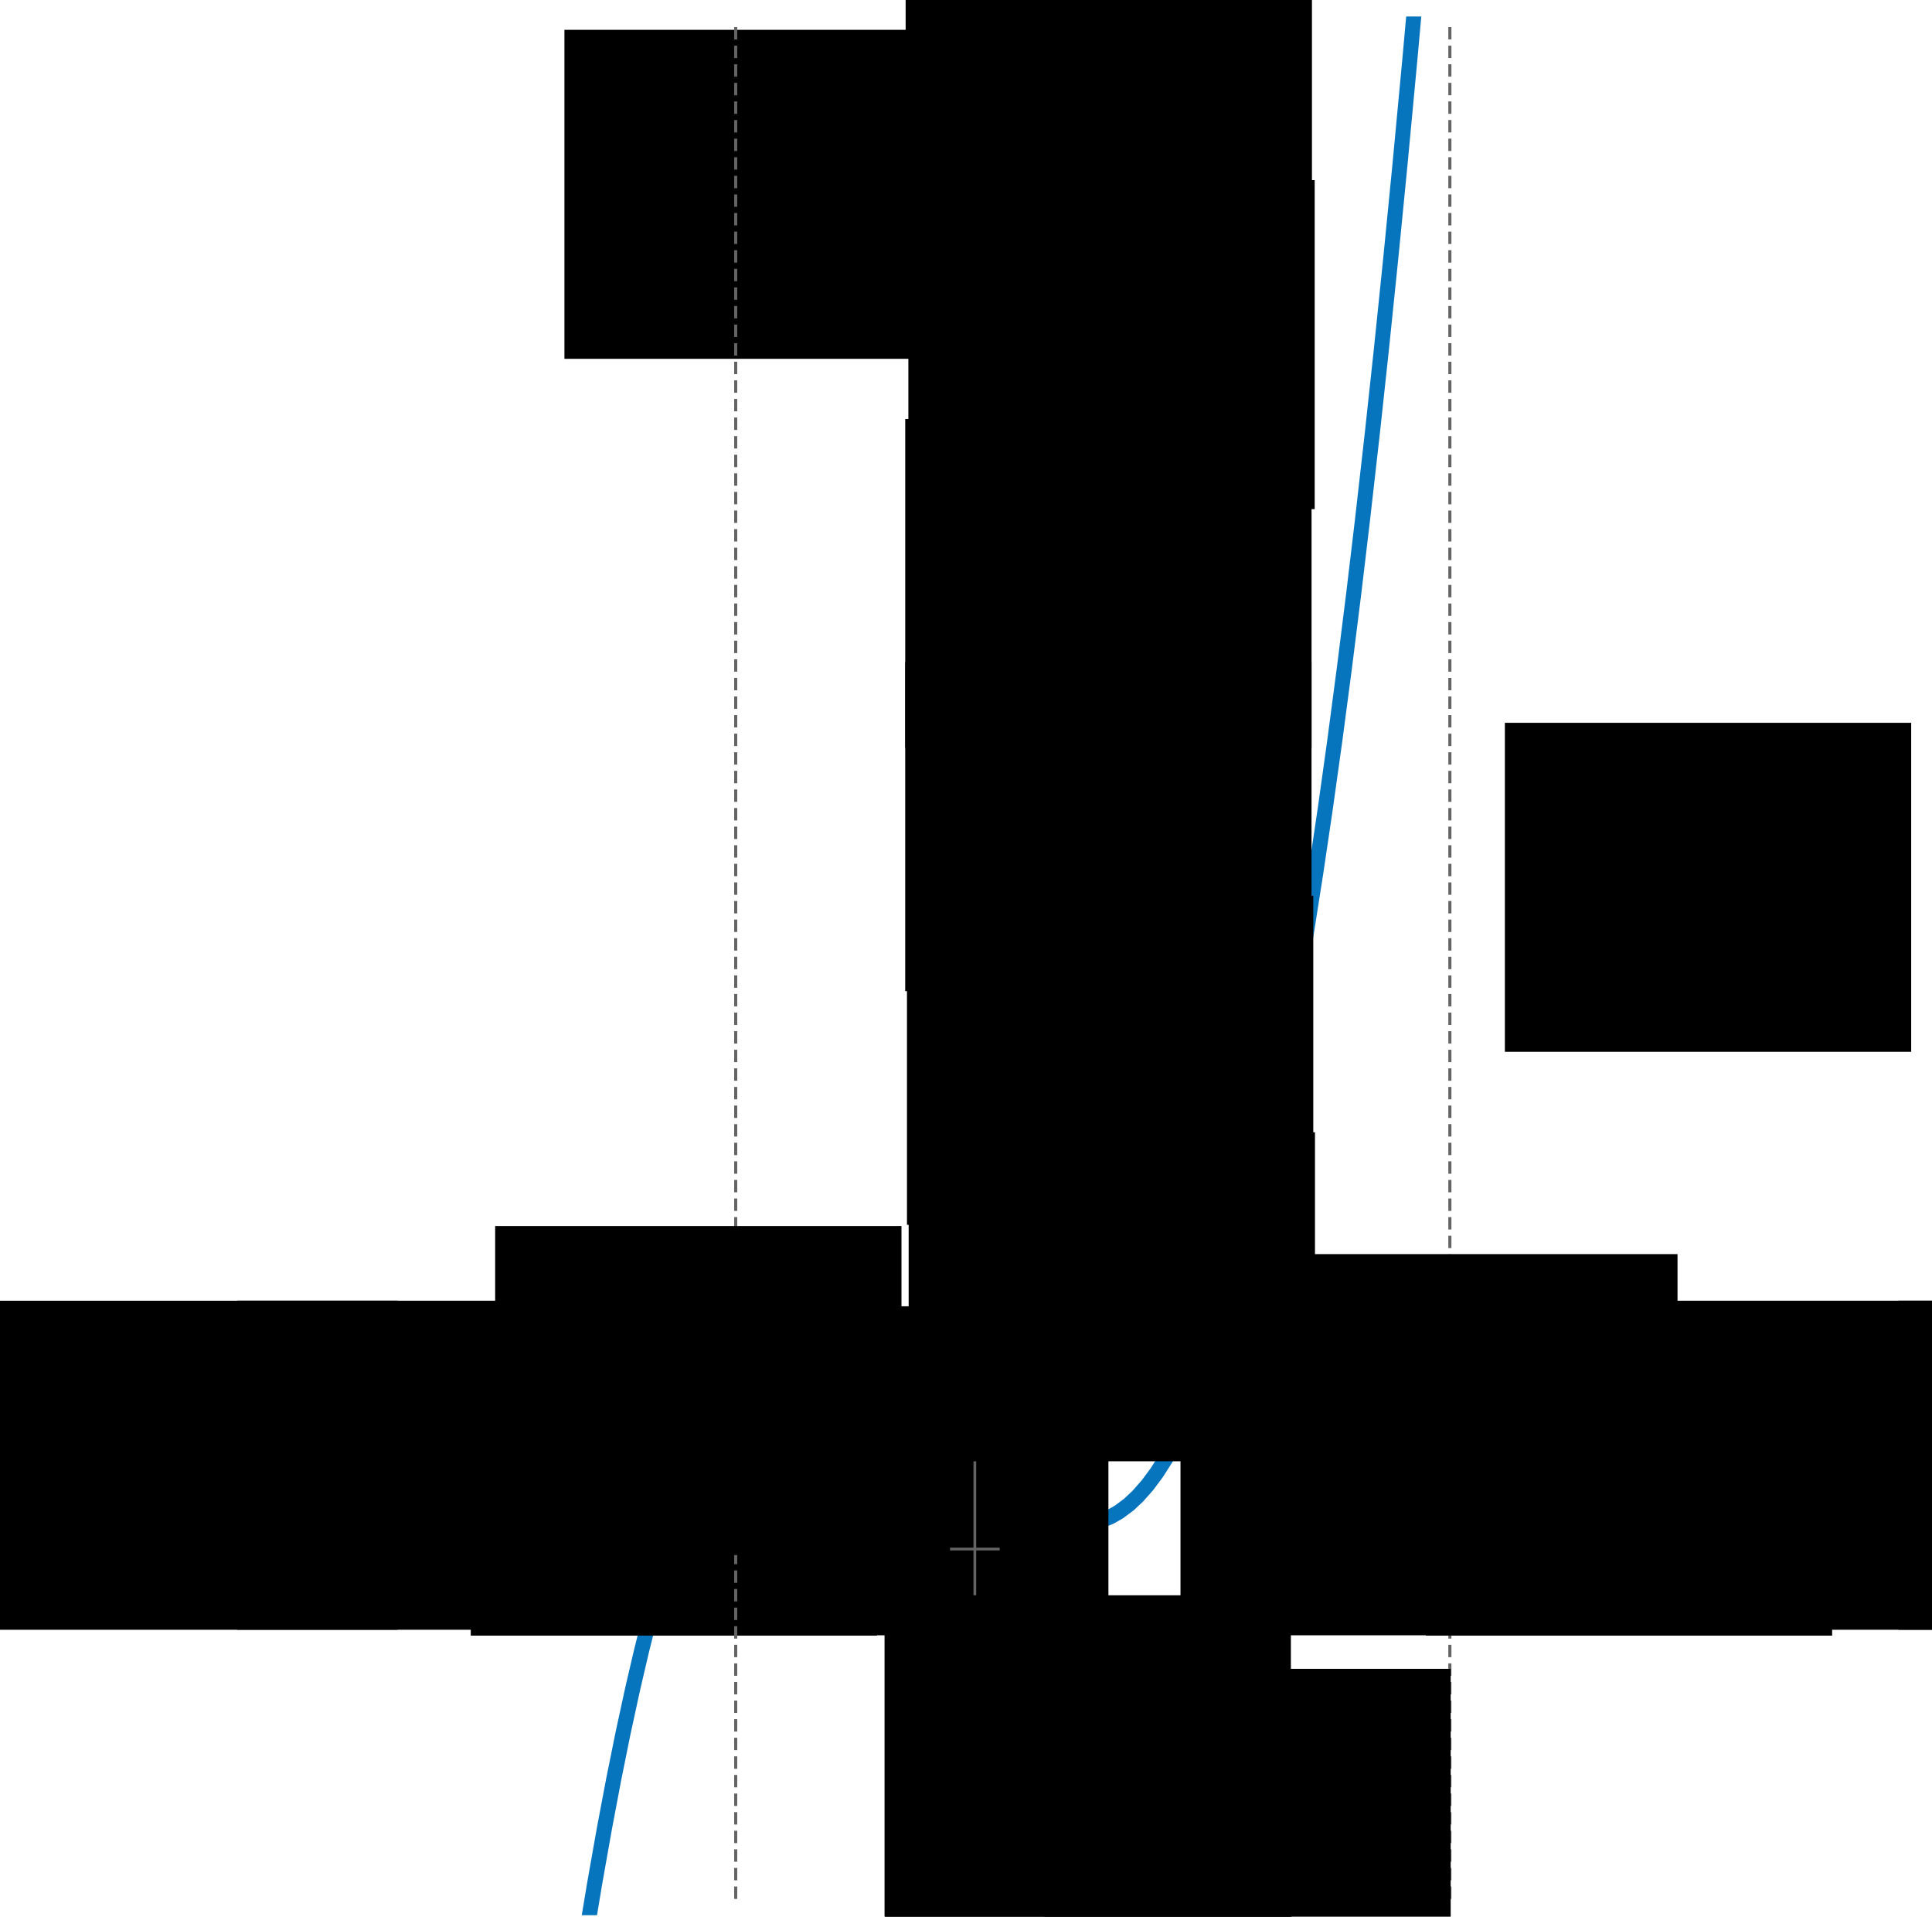 <?xml version="1.0" encoding="UTF-8" standalone="no"?>
<!-- Created with Inkscape (http://www.inkscape.org/) -->

<svg
   xmlns:dc="http://purl.org/dc/elements/1.1/"
   xmlns:cc="http://creativecommons.org/ns#"
   xmlns:rdf="http://www.w3.org/1999/02/22-rdf-syntax-ns#"
   xmlns:svg="http://www.w3.org/2000/svg"
   xmlns="http://www.w3.org/2000/svg"
   xmlns:sodipodi="http://sodipodi.sourceforge.net/DTD/sodipodi-0.dtd"
   xmlns:inkscape="http://www.inkscape.org/namespaces/inkscape"
   width="187.066mm"
   height="185.54mm"
   viewBox="0 0 187.066 185.54"
   version="1.1"
   id="svg5131"
   inkscape:version="0.92.1 r15371"
   sodipodi:docname="figuur3.svg"
   inkscape:export-filename="C:\Users\dimitri.coppens\Desktop\mooc170814\figuur2.png"
   inkscape:export-xdpi="300"
   inkscape:export-ydpi="300">
  <defs
     id="defs5125">
    <clipPath
       id="clipPath4552"
       clipPathUnits="userSpaceOnUse">
      <path
         inkscape:connector-curvature="0"
         id="path4550"
         d="m 159.563,159.57 h 5251.43 V 5411 H 159.563 Z" />
    </clipPath>
    <clipPath
       id="clipPath4562"
       clipPathUnits="userSpaceOnUse">
      <path
         inkscape:connector-curvature="0"
         id="path4560"
         d="m 69.375,69.375 h 5411.25 v 5411.25 H 69.375 Z" />
    </clipPath>
    <clipPath
       id="clipPath4572"
       clipPathUnits="userSpaceOnUse">
      <path
         inkscape:connector-curvature="0"
         id="path4570"
         d="m 3982.13,957.375 h 180.375 V 1165.5 H 3982.13 Z" />
    </clipPath>
    <clipPath
       id="clipPath4582"
       clipPathUnits="userSpaceOnUse">
      <path
         inkscape:connector-curvature="0"
         id="path4580"
         d="m 69.375,69.375 h 5411.25 v 5411.25 H 69.375 Z" />
    </clipPath>
    <clipPath
       id="clipPath4592"
       clipPathUnits="userSpaceOnUse">
      <path
         inkscape:connector-curvature="0"
         id="path4590"
         d="m 83.25,1179.38 h 111 v 222 h -111 z" />
    </clipPath>
    <clipPath
       id="clipPath4602"
       clipPathUnits="userSpaceOnUse">
      <path
         inkscape:connector-curvature="0"
         id="path4600"
         d="m 69.375,69.375 h 5411.25 v 5411.25 H 69.375 Z" />
    </clipPath>
    <clipPath
       id="clipPath4614"
       clipPathUnits="userSpaceOnUse">
      <path
         inkscape:connector-curvature="0"
         id="path4612"
         d="m 721.5,1179.38 h 111 v 222 h -111 z" />
    </clipPath>
    <clipPath
       id="clipPath4624"
       clipPathUnits="userSpaceOnUse">
      <path
         inkscape:connector-curvature="0"
         id="path4622"
         d="m 69.375,69.375 h 5411.25 v 5411.25 H 69.375 Z" />
    </clipPath>
    <clipPath
       id="clipPath4636"
       clipPathUnits="userSpaceOnUse">
      <path
         inkscape:connector-curvature="0"
         id="path4634"
         d="m 1373.63,1179.38 h 111 v 222 h -111 z" />
    </clipPath>
    <clipPath
       id="clipPath4646"
       clipPathUnits="userSpaceOnUse">
      <path
         inkscape:connector-curvature="0"
         id="path4644"
         d="m 69.375,69.375 h 5411.25 v 5411.25 H 69.375 Z" />
    </clipPath>
    <clipPath
       id="clipPath4658"
       clipPathUnits="userSpaceOnUse">
      <path
         inkscape:connector-curvature="0"
         id="path4656"
         d="m 2011.88,1179.38 h 111 v 222 h -111 z" />
    </clipPath>
    <clipPath
       id="clipPath4668"
       clipPathUnits="userSpaceOnUse">
      <path
         inkscape:connector-curvature="0"
         id="path4666"
         d="m 69.375,69.375 h 5411.25 v 5411.25 H 69.375 Z" />
    </clipPath>
    <clipPath
       id="clipPath4716"
       clipPathUnits="userSpaceOnUse">
      <path
         inkscape:connector-curvature="0"
         id="path4714"
         d="m 2206.13,3316.13 h 180.375 v 208.125 H 2206.13 Z" />
    </clipPath>
    <clipPath
       id="clipPath4726"
       clipPathUnits="userSpaceOnUse">
      <path
         inkscape:connector-curvature="0"
         id="path4724"
         d="m 69.375,69.375 h 5411.25 v 5411.25 H 69.375 Z" />
    </clipPath>
    <clipPath
       id="clipPath4736"
       clipPathUnits="userSpaceOnUse">
      <path
         inkscape:connector-curvature="0"
         id="path4734"
         d="m 2442,83.25 h 111 v 222 h -111 z" />
    </clipPath>
    <clipPath
       id="clipPath4746"
       clipPathUnits="userSpaceOnUse">
      <path
         inkscape:connector-curvature="0"
         id="path4744"
         d="m 69.375,69.375 h 5411.25 v 5411.25 H 69.375 Z" />
    </clipPath>
    <clipPath
       id="clipPath4758"
       clipPathUnits="userSpaceOnUse">
      <path
         inkscape:connector-curvature="0"
         id="path4756"
         d="m 2442,721.5 h 111 v 222 h -111 z" />
    </clipPath>
    <clipPath
       id="clipPath4768"
       clipPathUnits="userSpaceOnUse">
      <path
         inkscape:connector-curvature="0"
         id="path4766"
         d="m 69.375,69.375 h 5411.25 v 5411.25 H 69.375 Z" />
    </clipPath>
    <clipPath
       id="clipPath4552-1"
       clipPathUnits="userSpaceOnUse">
      <path
         inkscape:connector-curvature="0"
         id="path4550-2"
         d="m 159.563,159.57 h 5251.43 V 5411 H 159.563 Z" />
    </clipPath>
    <clipPath
       id="clipPath4552-18"
       clipPathUnits="userSpaceOnUse">
      <path
         inkscape:connector-curvature="0"
         id="path4550-5"
         d="m 159.563,159.57 h 5251.43 V 5411 H 159.563 Z" />
    </clipPath>
  </defs>
  <sodipodi:namedview
     id="base"
     pagecolor="#ffffff"
     bordercolor="#ff0000"
     borderopacity="1"
     inkscape:pageopacity="0.0"
     inkscape:pageshadow="2"
     inkscape:zoom="0.49497475"
     inkscape:cx="369.64609"
     inkscape:cy="304.11286"
     inkscape:document-units="mm"
     inkscape:current-layer="layer1"
     showgrid="false"
     inkscape:window-width="1920"
     inkscape:window-height="1001"
     inkscape:window-x="-9"
     inkscape:window-y="-9"
     inkscape:window-maximized="1"
     fit-margin-top="0"
     fit-margin-left="0"
     fit-margin-right="0"
     fit-margin-bottom="0"
     inkscape:showpageshadow="false"
     borderlayer="true"
     showguides="false" />
  <g
     inkscape:label="Laag 1"
     inkscape:groupmode="layer"
     id="layer1"
     transform="translate(457.234,-215.648)">
    <path
       style="fill:none;stroke:#646464;stroke-width:0.3;stroke-linecap:butt;stroke-linejoin:miter;stroke-miterlimit:4;stroke-dasharray:1.2, 0.6;stroke-dashoffset:0;stroke-opacity:1"
       d="M -339.777,218.267 V 399.877"
       id="path4953-2-9"
       inkscape:connector-curvature="0"
       sodipodi:nodetypes="cc"
       inkscape:export-xdpi="300"
       inkscape:export-ydpi="300" />
    <flowRoot
       transform="matrix(0.265,0,0,0.265,-74.739,-742.744)"
       style="font-style:normal;font-weight:normal;font-size:40px;line-height:1.25;font-family:sans-serif;letter-spacing:0px;word-spacing:0px;fill:#000000;fill-opacity:1;stroke:none"
       id="flowRoot5781-7-8-0-2-9-5-0-8-4"
       xml:space="preserve"
       inkscape:export-xdpi="300"
       inkscape:export-ydpi="300"><flowRegion
         style="fill:#000000;fill-opacity:1"
         id="flowRegion5783-6-1-4-3-6-8-7-9-8"><rect
           style="fill:#000000;fill-opacity:1"
           y="3627.465"
           x="-1237.144"
           height="120.18"
           width="148.457"
           id="rect5785-1-0-9-1-5-3-9-7-6" /></flowRegion><flowPara
         style="font-style:normal;font-variant:normal;font-weight:normal;font-stretch:normal;font-size:21.333px;font-family:Corbel;-inkscape-font-specification:Corbel;font-variant-ligatures:normal;font-variant-caps:normal;font-variant-numeric:normal;font-feature-settings:normal;text-align:start;writing-mode:lr-tb;text-anchor:start;fill:#000000;fill-opacity:1"
         id="flowPara5787-0-8-5-9-4-9-6-0-5">x = -1</flowPara></flowRoot>    <g
       transform="matrix(0.035,0,0,-0.035,-671.027,418.298)"
       id="g4546"
       inkscape:export-xdpi="300"
       inkscape:export-ydpi="300">
      <g
         transform="translate(5947.502,333.414)"
         clip-path="url(#clipPath4552-1)"
         id="g4548-3"
         style="stroke:#0675be;stroke-opacity:1">
        <path
           inkscape:connector-curvature="0"
           id="path4554-0"
           style="fill:none;stroke:#0675be;stroke-width:41.625;stroke-linecap:butt;stroke-linejoin:round;stroke-miterlimit:10;stroke-dasharray:none;stroke-opacity:1"
           d="m 1265.3,-5341.88 24.52,375.02 v 0 l 24.03,354.57 27.54,391.36 24.63,336.68 26.27,345.32 25.14,317.59 27.91,338.07 24.16,280.61 27.43,305.12 25,265.95 27.35,277.89 23.6,229.1 26.87,249.1 25.96,228.94 25.94,217.572 25.85,205.875 24.82,187.758 26.85,192.21 25.59,173.008 26.92,171.617 24.37,146.356 26.93,152.043 25.81,136.336 25.74,127.176 26.88,123.722 24.76,105.922 25.35,100.746 28,102.429 25.35,85.01 25.93,79.63 26.37,73.62 24.24,61.35 25.83,59 25.63,52.24 27.43,49.2 24.2,37.92 27.91,37.63 25.2,28.57 24.93,23.48 26.81,20.17 26.92,15.25 24.5,9.75 26,6.32 25.38,2.35 27.51,-1.37 23.82,-4.29 27.34,-8.2 25.71,-10.64 25.45,-13.09 25.47,-15.42 25.99,-17.86 27.54,-21.01 25.25,-20.86 24.94,-21.9 26.65,-24.56 26.59,-25.43 23.86,-23.39 28.28,-28.13 23.66,-23.66 27.67,-27.51 26.41,-25.88 23.58,-22.53 26.51,-24.49 26.69,-23.44 26.58,-21.89 24.62,-18.74 25.51,-17.62 26.37,-16.06 26.28,-13.53 27.06,-11.08 23.81,-7.16 26.82,-4.87 26.92,-1.25 25.96,2.54 23.55,5.7 28.02,11.24 23.74,13.53 27.61,20.66 24.44,22.94 26.82,30.41 25.53,34.35 26.63,41.7 24.47,43.77 26.39,53.38 27.41,62.48 23.85,60.45 25.79,71.86 26.61,81.68 26.05,87.49 25.2,92 27.97,110.93 25.15,107.8 26.84,123.84 24.32,120.29 26.61,140.5 25.02,141.01 26.16,156.78 25.57,162.84 26.77,180.82 25.79,184.43 26.36,199.28 26.16,208.56 24.01,201.48 27.55,242.72 24.64,228.06 26.25,254.78 25.14,255.34 27.92,296.96 24.17,268.81 27.43,318.48 25,302.9 27.35,345.39 23.59,310.07 26.87,366.95 25.96,368.71 25.95,382.7 25.85,395.71 24.82,393.93 26.85,441.28 25.59,435.76 26.91,474.87 24.38,444.5 18.42,347.4" />
      </g>
    </g>
    <path
       style="fill:none;stroke:#646464;stroke-width:0.3;stroke-linecap:butt;stroke-linejoin:miter;stroke-miterlimit:4;stroke-dasharray:1.2, 0.6;stroke-dashoffset:0;stroke-opacity:1"
       d="M -316.85,218.267 V 399.877"
       id="path4953-2"
       inkscape:connector-curvature="0"
       sodipodi:nodetypes="cc"
       inkscape:export-xdpi="300"
       inkscape:export-ydpi="300" />
    <g
       id="g5262"
       inkscape:export-xdpi="300"
       inkscape:export-ydpi="300">
      <g
         id="g5153"
         transform="translate(-0.341,6.01)">
        <path
           style="fill:none;stroke:#646464;stroke-width:0.265px;stroke-linecap:butt;stroke-linejoin:miter;stroke-opacity:1"
           d="m -454.009,348.194 h 182.46"
           id="path4953-1"
           inkscape:connector-curvature="0"
           sodipodi:nodetypes="cc" />
        <path
           style="fill:none;stroke:#646464;stroke-width:0.265px;stroke-linecap:butt;stroke-linejoin:miter;stroke-opacity:1"
           d="m -454.009,350.599 v -4.811"
           id="path4953-0-4"
           inkscape:connector-curvature="0"
           sodipodi:nodetypes="cc" />
        <path
           style="fill:none;stroke:#646464;stroke-width:0.265px;stroke-linecap:butt;stroke-linejoin:miter;stroke-opacity:1"
           d="m -442.051,350.599 v -4.811"
           id="path4953-0-1-0"
           inkscape:connector-curvature="0"
           sodipodi:nodetypes="cc" />
        <path
           style="fill:none;stroke:#646464;stroke-width:0.265px;stroke-linecap:butt;stroke-linejoin:miter;stroke-opacity:1"
           d="m -430.66,350.599 v -4.811"
           id="path4953-0-4-5"
           inkscape:connector-curvature="0"
           sodipodi:nodetypes="cc" />
        <path
           style="fill:none;stroke:#646464;stroke-width:0.265px;stroke-linecap:butt;stroke-linejoin:miter;stroke-opacity:1"
           d="m -419.316,350.599 v -4.811"
           id="path4953-0-1-0-2"
           inkscape:connector-curvature="0"
           sodipodi:nodetypes="cc" />
        <path
           style="fill:none;stroke:#646464;stroke-width:0.265px;stroke-linecap:butt;stroke-linejoin:miter;stroke-opacity:1"
           d="m -407.973,350.599 v -4.811"
           id="path4953-0-4-9"
           inkscape:connector-curvature="0"
           sodipodi:nodetypes="cc" />
        <path
           style="fill:none;stroke:#646464;stroke-width:0.265px;stroke-linecap:butt;stroke-linejoin:miter;stroke-opacity:1"
           d="m -396.629,350.599 v -4.811"
           id="path4953-0-1-0-5"
           inkscape:connector-curvature="0"
           sodipodi:nodetypes="cc" />
        <path
           style="fill:none;stroke:#646464;stroke-width:0.265px;stroke-linecap:butt;stroke-linejoin:miter;stroke-opacity:1"
           d="m -385.38,350.599 v -4.811"
           id="path4953-0-4-5-0"
           inkscape:connector-curvature="0"
           sodipodi:nodetypes="cc" />
        <path
           style="fill:none;stroke:#646464;stroke-width:0.265px;stroke-linecap:butt;stroke-linejoin:miter;stroke-opacity:1"
           d="m -373.941,350.599 v -4.811"
           id="path4953-0-1-0-2-1"
           inkscape:connector-curvature="0"
           sodipodi:nodetypes="cc" />
        <path
           style="fill:none;stroke:#646464;stroke-width:0.265px;stroke-linecap:butt;stroke-linejoin:miter;stroke-opacity:1"
           d="m -362.503,350.599 v -4.811"
           id="path4953-0-4-6"
           inkscape:connector-curvature="0"
           sodipodi:nodetypes="cc" />
        <path
           style="fill:none;stroke:#646464;stroke-width:0.265px;stroke-linecap:butt;stroke-linejoin:miter;stroke-opacity:1"
           d="m -351.065,350.599 v -4.811"
           id="path4953-0-1-0-4"
           inkscape:connector-curvature="0"
           sodipodi:nodetypes="cc" />
        <path
           style="fill:none;stroke:#646464;stroke-width:0.265px;stroke-linecap:butt;stroke-linejoin:miter;stroke-opacity:1"
           d="m -339.626,350.599 v -4.811"
           id="path4953-0-4-5-1"
           inkscape:connector-curvature="0"
           sodipodi:nodetypes="cc" />
        <path
           style="fill:none;stroke:#646464;stroke-width:0.265px;stroke-linecap:butt;stroke-linejoin:miter;stroke-opacity:1"
           d="m -328.188,350.599 v -4.811"
           id="path4953-0-1-0-2-8"
           inkscape:connector-curvature="0"
           sodipodi:nodetypes="cc" />
        <path
           style="fill:none;stroke:#646464;stroke-width:0.265px;stroke-linecap:butt;stroke-linejoin:miter;stroke-opacity:1"
           d="m -316.75,350.599 v -4.811"
           id="path4953-0-4-91"
           inkscape:connector-curvature="0"
           sodipodi:nodetypes="cc" />
        <path
           style="fill:none;stroke:#646464;stroke-width:0.265px;stroke-linecap:butt;stroke-linejoin:miter;stroke-opacity:1"
           d="m -305.312,350.599 v -4.811"
           id="path4953-0-1-0-6"
           inkscape:connector-curvature="0"
           sodipodi:nodetypes="cc" />
        <path
           style="fill:none;stroke:#646464;stroke-width:0.265px;stroke-linecap:butt;stroke-linejoin:miter;stroke-opacity:1"
           d="m -294.251,350.599 v -4.811"
           id="path4953-0-4-5-12"
           inkscape:connector-curvature="0"
           sodipodi:nodetypes="cc" />
        <path
           style="fill:none;stroke:#646464;stroke-width:0.265px;stroke-linecap:butt;stroke-linejoin:miter;stroke-opacity:1"
           d="m -283.049,350.599 v -4.811"
           id="path4953-0-1-0-2-9"
           inkscape:connector-curvature="0"
           sodipodi:nodetypes="cc" />
        <path
           style="fill:none;stroke:#646464;stroke-width:0.265px;stroke-linecap:butt;stroke-linejoin:miter;stroke-opacity:1"
           d="m -271.84,350.599 v -4.811"
           id="path4953-0-1-0-2-9-2"
           inkscape:connector-curvature="0"
           sodipodi:nodetypes="cc" />
        <flowRoot
           xml:space="preserve"
           id="flowRoot5781-7-8-0-2-9-5-0-8-4-3-3"
           style="font-style:normal;font-weight:normal;font-size:40px;line-height:1.25;font-family:sans-serif;letter-spacing:0px;word-spacing:0px;fill:#000000;fill-opacity:1;stroke:none"
           transform="matrix(0.265,0,0,0.265,-61.068,-625.189)"><flowRegion
             id="flowRegion5783-6-1-4-3-6-8-7-9-8-8-4"
             style="fill:#000000;fill-opacity:1"><rect
               id="rect5785-1-0-9-1-5-3-9-7-6-7-2"
               width="148.457"
               height="120.18"
               x="-1237.144"
               y="3627.465"
               style="fill:#000000;fill-opacity:1" /></flowRegion><flowPara
             id="flowPara5787-0-8-5-9-4-9-6-0-5-4-7"
             style="font-style:normal;font-variant:normal;font-weight:normal;font-stretch:normal;font-size:21.333px;font-family:Corbel;-inkscape-font-specification:Corbel;font-variant-ligatures:normal;font-variant-caps:normal;font-variant-numeric:normal;font-feature-settings:normal;text-align:start;writing-mode:lr-tb;text-anchor:start;fill:#000000;fill-opacity:1">-1</flowPara></flowRoot>        <flowRoot
           xml:space="preserve"
           id="flowRoot5781-7-8-0-2-9-5-0-8-4-3-3-1"
           style="font-style:normal;font-weight:normal;font-size:40px;line-height:1.25;font-family:sans-serif;letter-spacing:0px;word-spacing:0px;fill:#000000;fill-opacity:1;stroke:none"
           transform="matrix(0.265,0,0,0.265,-83.468,-625.155)"><flowRegion
             id="flowRegion5783-6-1-4-3-6-8-7-9-8-8-4-7"
             style="fill:#000000;fill-opacity:1"><rect
               id="rect5785-1-0-9-1-5-3-9-7-6-7-2-1"
               width="148.457"
               height="120.18"
               x="-1237.144"
               y="3627.465"
               style="fill:#000000;fill-opacity:1" /></flowRegion><flowPara
             id="flowPara5787-0-8-5-9-4-9-6-0-5-4-7-62"
             style="font-style:normal;font-variant:normal;font-weight:normal;font-stretch:normal;font-size:21.333px;font-family:Corbel;-inkscape-font-specification:Corbel;font-variant-ligatures:normal;font-variant-caps:normal;font-variant-numeric:normal;font-feature-settings:normal;text-align:start;writing-mode:lr-tb;text-anchor:start;fill:#000000;fill-opacity:1">-2</flowPara></flowRoot>        <flowRoot
           xml:space="preserve"
           id="flowRoot5781-7-8-0-2-9-5-0-8-4-3-3-1-3"
           style="font-style:normal;font-weight:normal;font-size:40px;line-height:1.25;font-family:sans-serif;letter-spacing:0px;word-spacing:0px;fill:#000000;fill-opacity:1;stroke:none"
           transform="matrix(0.265,0,0,0.265,-106.084,-625.724)"><flowRegion
             id="flowRegion5783-6-1-4-3-6-8-7-9-8-8-4-7-6"
             style="fill:#000000;fill-opacity:1"><rect
               id="rect5785-1-0-9-1-5-3-9-7-6-7-2-1-2"
               width="148.457"
               height="120.18"
               x="-1237.144"
               y="3627.465"
               style="fill:#000000;fill-opacity:1" /></flowRegion><flowPara
             id="flowPara5787-0-8-5-9-4-9-6-0-5-4-7-62-9"
             style="font-style:normal;font-variant:normal;font-weight:normal;font-stretch:normal;font-size:21.333px;font-family:Corbel;-inkscape-font-specification:Corbel;font-variant-ligatures:normal;font-variant-caps:normal;font-variant-numeric:normal;font-feature-settings:normal;text-align:start;writing-mode:lr-tb;text-anchor:start;fill:#000000;fill-opacity:1">-3</flowPara></flowRoot>        <flowRoot
           xml:space="preserve"
           id="flowRoot5781-7-8-0-2-9-5-0-8-4-3-3-1-2"
           style="font-style:normal;font-weight:normal;font-size:40px;line-height:1.25;font-family:sans-serif;letter-spacing:0px;word-spacing:0px;fill:#000000;fill-opacity:1;stroke:none"
           transform="matrix(0.265,0,0,0.265,-129.896,-625.723)"><flowRegion
             id="flowRegion5783-6-1-4-3-6-8-7-9-8-8-4-7-8"
             style="fill:#000000;fill-opacity:1"><rect
               id="rect5785-1-0-9-1-5-3-9-7-6-7-2-1-4"
               width="148.457"
               height="120.18"
               x="-1237.144"
               y="3627.465"
               style="fill:#000000;fill-opacity:1" /></flowRegion><flowPara
             id="flowPara5787-0-8-5-9-4-9-6-0-5-4-7-62-3"
             style="font-style:normal;font-variant:normal;font-weight:normal;font-stretch:normal;font-size:21.333px;font-family:Corbel;-inkscape-font-specification:Corbel;font-variant-ligatures:normal;font-variant-caps:normal;font-variant-numeric:normal;font-feature-settings:normal;text-align:start;writing-mode:lr-tb;text-anchor:start;fill:#000000;fill-opacity:1">-4</flowPara></flowRoot>        <flowRoot
           xml:space="preserve"
           id="flowRoot5781-7-8-0-2-9-5-0-8-4-3-3-0"
           style="font-style:normal;font-weight:normal;font-size:40px;line-height:1.25;font-family:sans-serif;letter-spacing:0px;word-spacing:0px;fill:#000000;fill-opacity:1;stroke:none"
           transform="matrix(0.265,0,0,0.265,-14.749,-625.189)"><flowRegion
             id="flowRegion5783-6-1-4-3-6-8-7-9-8-8-4-2"
             style="fill:#000000;fill-opacity:1"><rect
               id="rect5785-1-0-9-1-5-3-9-7-6-7-2-9"
               width="148.457"
               height="120.18"
               x="-1237.144"
               y="3627.465"
               style="fill:#000000;fill-opacity:1" /></flowRegion><flowPara
             id="flowPara5787-0-8-5-9-4-9-6-0-5-4-7-5"
             style="font-style:normal;font-variant:normal;font-weight:normal;font-stretch:normal;font-size:21.333px;font-family:Corbel;-inkscape-font-specification:Corbel;font-variant-ligatures:normal;font-variant-caps:normal;font-variant-numeric:normal;font-feature-settings:normal;text-align:start;writing-mode:lr-tb;text-anchor:start;fill:#000000;fill-opacity:1">1</flowPara></flowRoot>        <flowRoot
           xml:space="preserve"
           id="flowRoot5781-7-8-0-2-9-5-0-8-4-3-3-0-6"
           style="font-style:normal;font-weight:normal;font-size:40px;line-height:1.25;font-family:sans-serif;letter-spacing:0px;word-spacing:0px;fill:#000000;fill-opacity:1;stroke:none"
           transform="matrix(0.265,0,0,0.265,9.007,-625.155)"><flowRegion
             id="flowRegion5783-6-1-4-3-6-8-7-9-8-8-4-2-0"
             style="fill:#000000;fill-opacity:1"><rect
               id="rect5785-1-0-9-1-5-3-9-7-6-7-2-9-0"
               width="148.457"
               height="120.18"
               x="-1237.144"
               y="3627.465"
               style="fill:#000000;fill-opacity:1" /></flowRegion><flowPara
             id="flowPara5787-0-8-5-9-4-9-6-0-5-4-7-5-7"
             style="font-style:normal;font-variant:normal;font-weight:normal;font-stretch:normal;font-size:21.333px;font-family:Corbel;-inkscape-font-specification:Corbel;font-variant-ligatures:normal;font-variant-caps:normal;font-variant-numeric:normal;font-feature-settings:normal;text-align:start;writing-mode:lr-tb;text-anchor:start;fill:#000000;fill-opacity:1">2</flowPara></flowRoot>        <flowRoot
           xml:space="preserve"
           id="flowRoot5781-7-8-0-2-9-5-0-8-4-3-3-0-6-8"
           style="font-style:normal;font-weight:normal;font-size:40px;line-height:1.25;font-family:sans-serif;letter-spacing:0px;word-spacing:0px;fill:#000000;fill-opacity:1;stroke:none"
           transform="matrix(0.265,0,0,0.265,31.59,-625.724)"><flowRegion
             id="flowRegion5783-6-1-4-3-6-8-7-9-8-8-4-2-0-2"
             style="fill:#000000;fill-opacity:1"><rect
               id="rect5785-1-0-9-1-5-3-9-7-6-7-2-9-0-7"
               width="148.457"
               height="120.18"
               x="-1237.144"
               y="3627.465"
               style="fill:#000000;fill-opacity:1" /></flowRegion><flowPara
             id="flowPara5787-0-8-5-9-4-9-6-0-5-4-7-5-7-0"
             style="font-style:normal;font-variant:normal;font-weight:normal;font-stretch:normal;font-size:21.333px;font-family:Corbel;-inkscape-font-specification:Corbel;font-variant-ligatures:normal;font-variant-caps:normal;font-variant-numeric:normal;font-feature-settings:normal;text-align:start;writing-mode:lr-tb;text-anchor:start;fill:#000000;fill-opacity:1">3</flowPara></flowRoot>        <flowRoot
           xml:space="preserve"
           id="flowRoot5781-7-8-0-2-9-5-0-8-4-3-3-0-6-8-8"
           style="font-style:normal;font-weight:normal;font-size:40px;line-height:1.25;font-family:sans-serif;letter-spacing:0px;word-spacing:0px;fill:#000000;fill-opacity:1;stroke:none"
           transform="matrix(0.265,0,0,0.265,54.777,-625.723)"><flowRegion
             id="flowRegion5783-6-1-4-3-6-8-7-9-8-8-4-2-0-2-1"
             style="fill:#000000;fill-opacity:1"><rect
               id="rect5785-1-0-9-1-5-3-9-7-6-7-2-9-0-7-9"
               width="148.457"
               height="120.18"
               x="-1237.144"
               y="3627.465"
               style="fill:#000000;fill-opacity:1" /></flowRegion><flowPara
             id="flowPara5787-0-8-5-9-4-9-6-0-5-4-7-5-7-0-8"
             style="font-style:normal;font-variant:normal;font-weight:normal;font-stretch:normal;font-size:21.333px;font-family:Corbel;-inkscape-font-specification:Corbel;font-variant-ligatures:normal;font-variant-caps:normal;font-variant-numeric:normal;font-feature-settings:normal;text-align:start;writing-mode:lr-tb;text-anchor:start;fill:#000000;fill-opacity:1">4</flowPara></flowRoot>      </g>
      <g
         id="g5153-9"
         transform="rotate(-90,-382.378,328.661)">
        <path
           style="fill:none;stroke:#646464;stroke-width:0.265px;stroke-linecap:butt;stroke-linejoin:miter;stroke-opacity:1"
           d="m -454.009,348.194 h 182.46"
           id="path4953-1-9"
           inkscape:connector-curvature="0"
           sodipodi:nodetypes="cc" />
        <path
           style="fill:none;stroke:#646464;stroke-width:0.265px;stroke-linecap:butt;stroke-linejoin:miter;stroke-opacity:1"
           d="m -454.009,350.599 v -4.811"
           id="path4953-0-4-66"
           inkscape:connector-curvature="0"
           sodipodi:nodetypes="cc" />
        <path
           style="fill:none;stroke:#646464;stroke-width:0.265px;stroke-linecap:butt;stroke-linejoin:miter;stroke-opacity:1"
           d="m -442.051,350.599 v -4.811"
           id="path4953-0-1-0-8"
           inkscape:connector-curvature="0"
           sodipodi:nodetypes="cc" />
        <path
           style="fill:none;stroke:#646464;stroke-width:0.265px;stroke-linecap:butt;stroke-linejoin:miter;stroke-opacity:1"
           d="m -430.66,350.599 v -4.811"
           id="path4953-0-4-5-9"
           inkscape:connector-curvature="0"
           sodipodi:nodetypes="cc" />
        <path
           style="fill:none;stroke:#646464;stroke-width:0.265px;stroke-linecap:butt;stroke-linejoin:miter;stroke-opacity:1"
           d="m -419.316,350.599 v -4.811"
           id="path4953-0-1-0-2-4"
           inkscape:connector-curvature="0"
           sodipodi:nodetypes="cc" />
        <path
           style="fill:none;stroke:#646464;stroke-width:0.265px;stroke-linecap:butt;stroke-linejoin:miter;stroke-opacity:1"
           d="m -407.973,350.599 v -4.811"
           id="path4953-0-4-9-0"
           inkscape:connector-curvature="0"
           sodipodi:nodetypes="cc" />
        <path
           style="fill:none;stroke:#646464;stroke-width:0.265px;stroke-linecap:butt;stroke-linejoin:miter;stroke-opacity:1"
           d="m -396.629,350.599 v -4.811"
           id="path4953-0-1-0-5-0"
           inkscape:connector-curvature="0"
           sodipodi:nodetypes="cc" />
        <path
           style="fill:none;stroke:#646464;stroke-width:0.265px;stroke-linecap:butt;stroke-linejoin:miter;stroke-opacity:1"
           d="m -385.38,350.599 v -4.811"
           id="path4953-0-4-5-0-1"
           inkscape:connector-curvature="0"
           sodipodi:nodetypes="cc" />
        <path
           style="fill:none;stroke:#646464;stroke-width:0.265px;stroke-linecap:butt;stroke-linejoin:miter;stroke-opacity:1"
           d="m -373.941,350.599 v -4.811"
           id="path4953-0-1-0-2-1-0"
           inkscape:connector-curvature="0"
           sodipodi:nodetypes="cc" />
        <path
           style="fill:none;stroke:#646464;stroke-width:0.265px;stroke-linecap:butt;stroke-linejoin:miter;stroke-opacity:1"
           d="m -362.503,350.599 v -4.811"
           id="path4953-0-4-6-6"
           inkscape:connector-curvature="0"
           sodipodi:nodetypes="cc" />
        <path
           style="fill:none;stroke:#646464;stroke-width:0.265px;stroke-linecap:butt;stroke-linejoin:miter;stroke-opacity:1"
           d="m -351.065,350.599 v -4.811"
           id="path4953-0-1-0-4-9"
           inkscape:connector-curvature="0"
           sodipodi:nodetypes="cc" />
        <path
           style="fill:none;stroke:#646464;stroke-width:0.265px;stroke-linecap:butt;stroke-linejoin:miter;stroke-opacity:1"
           d="m -339.626,350.599 v -4.811"
           id="path4953-0-4-5-1-4"
           inkscape:connector-curvature="0"
           sodipodi:nodetypes="cc" />
        <path
           style="fill:none;stroke:#646464;stroke-width:0.265px;stroke-linecap:butt;stroke-linejoin:miter;stroke-opacity:1"
           d="m -328.188,350.599 v -4.811"
           id="path4953-0-1-0-2-8-8"
           inkscape:connector-curvature="0"
           sodipodi:nodetypes="cc" />
        <path
           style="fill:none;stroke:#646464;stroke-width:0.265px;stroke-linecap:butt;stroke-linejoin:miter;stroke-opacity:1"
           d="m -316.75,350.599 v -4.811"
           id="path4953-0-4-91-9"
           inkscape:connector-curvature="0"
           sodipodi:nodetypes="cc" />
        <path
           style="fill:none;stroke:#646464;stroke-width:0.265px;stroke-linecap:butt;stroke-linejoin:miter;stroke-opacity:1"
           d="m -305.312,350.599 v -4.811"
           id="path4953-0-1-0-6-4"
           inkscape:connector-curvature="0"
           sodipodi:nodetypes="cc" />
        <path
           style="fill:none;stroke:#646464;stroke-width:0.265px;stroke-linecap:butt;stroke-linejoin:miter;stroke-opacity:1"
           d="m -294.251,350.599 v -4.811"
           id="path4953-0-4-5-12-6"
           inkscape:connector-curvature="0"
           sodipodi:nodetypes="cc" />
        <path
           style="fill:none;stroke:#646464;stroke-width:0.265px;stroke-linecap:butt;stroke-linejoin:miter;stroke-opacity:1"
           d="m -283.049,350.599 v -4.811"
           id="path4953-0-1-0-2-9-29"
           inkscape:connector-curvature="0"
           sodipodi:nodetypes="cc" />
        <path
           style="fill:none;stroke:#646464;stroke-width:0.265px;stroke-linecap:butt;stroke-linejoin:miter;stroke-opacity:1"
           d="m -271.84,350.599 v -4.811"
           id="path4953-0-1-0-2-9-2-0"
           inkscape:connector-curvature="0"
           sodipodi:nodetypes="cc" />
        <g
           id="g5568"
           transform="translate(0,-1.058)"
           inkscape:transform-center-x="0.26726953"
           inkscape:transform-center-y="0.80180859">
          <flowRoot
             xml:space="preserve"
             id="flowRoot5781-7-8-0-2-9-5-0-8-4-3"
             style="font-style:normal;font-weight:normal;font-size:40px;line-height:1.25;font-family:sans-serif;letter-spacing:0px;word-spacing:0px;fill:#000000;fill-opacity:1;stroke:none"
             transform="matrix(0,0.265,-0.265,0,582.305,670.687)"><flowRegion
               id="flowRegion5783-6-1-4-3-6-8-7-9-8-8"
               style="fill:#000000;fill-opacity:1"><rect
                 id="rect5785-1-0-9-1-5-3-9-7-6-7"
                 width="148.457"
                 height="120.18"
                 x="-1237.144"
                 y="3627.465"
                 style="fill:#000000;fill-opacity:1" /></flowRegion><flowPara
               id="flowPara5787-0-8-5-9-4-9-6-0-5-4"
               style="font-style:normal;font-variant:normal;font-weight:normal;font-stretch:normal;font-size:21.333px;font-family:Corbel;-inkscape-font-specification:Corbel;font-variant-ligatures:normal;font-variant-caps:normal;font-variant-numeric:normal;font-feature-settings:normal;text-align:start;writing-mode:lr-tb;text-anchor:start;fill:#000000;fill-opacity:1">1</flowPara></flowRoot>          <flowRoot
             xml:space="preserve"
             id="flowRoot5781-7-8-0-2-9-5-0-8-4-3-1"
             style="font-style:normal;font-weight:normal;font-size:40px;line-height:1.25;font-family:sans-serif;letter-spacing:0px;word-spacing:0px;fill:#000000;fill-opacity:1;stroke:none"
             transform="matrix(0,0.265,-0.265,0,605.196,670.524)"><flowRegion
               id="flowRegion5783-6-1-4-3-6-8-7-9-8-8-1"
               style="fill:#000000;fill-opacity:1"><rect
                 id="rect5785-1-0-9-1-5-3-9-7-6-7-9"
                 width="148.457"
                 height="120.18"
                 x="-1237.144"
                 y="3627.465"
                 style="fill:#000000;fill-opacity:1" /></flowRegion><flowPara
               id="flowPara5787-0-8-5-9-4-9-6-0-5-4-4"
               style="font-style:normal;font-variant:normal;font-weight:normal;font-stretch:normal;font-size:21.333px;font-family:Corbel;-inkscape-font-specification:Corbel;font-variant-ligatures:normal;font-variant-caps:normal;font-variant-numeric:normal;font-feature-settings:normal;text-align:start;writing-mode:lr-tb;text-anchor:start;fill:#000000;fill-opacity:1">2</flowPara></flowRoot>          <flowRoot
             xml:space="preserve"
             id="flowRoot5781-7-8-0-2-9-5-0-8-4-3-1-0-7"
             style="font-style:normal;font-weight:normal;font-size:40px;line-height:1.25;font-family:sans-serif;letter-spacing:0px;word-spacing:0px;fill:#000000;fill-opacity:1;stroke:none"
             transform="matrix(0,0.265,-0.265,0,651.36,670.356)"><flowRegion
               id="flowRegion5783-6-1-4-3-6-8-7-9-8-8-1-5-2"
               style="fill:#000000;fill-opacity:1"><rect
                 id="rect5785-1-0-9-1-5-3-9-7-6-7-9-1-6"
                 width="148.457"
                 height="120.18"
                 x="-1237.144"
                 y="3627.465"
                 style="fill:#000000;fill-opacity:1" /></flowRegion><flowPara
               id="flowPara5787-0-8-5-9-4-9-6-0-5-4-4-7-8"
               style="font-style:normal;font-variant:normal;font-weight:normal;font-stretch:normal;font-size:21.333px;font-family:Corbel;-inkscape-font-specification:Corbel;font-variant-ligatures:normal;font-variant-caps:normal;font-variant-numeric:normal;font-feature-settings:normal;text-align:start;writing-mode:lr-tb;text-anchor:start;fill:#000000;fill-opacity:1">4</flowPara></flowRoot>          <flowRoot
             xml:space="preserve"
             id="flowRoot5781-7-8-0-2-9-5-0-8-4-3-1-0-7-2"
             style="font-style:normal;font-weight:normal;font-size:40px;line-height:1.25;font-family:sans-serif;letter-spacing:0px;word-spacing:0px;fill:#000000;fill-opacity:1;stroke:none"
             transform="matrix(0,0.265,-0.265,0,674.476,670.659)"><flowRegion
               id="flowRegion5783-6-1-4-3-6-8-7-9-8-8-1-5-2-2"
               style="fill:#000000;fill-opacity:1"><rect
                 id="rect5785-1-0-9-1-5-3-9-7-6-7-9-1-6-0"
                 width="148.457"
                 height="120.18"
                 x="-1237.144"
                 y="3627.465"
                 style="fill:#000000;fill-opacity:1" /></flowRegion><flowPara
               id="flowPara5787-0-8-5-9-4-9-6-0-5-4-4-7-8-5"
               style="font-style:normal;font-variant:normal;font-weight:normal;font-stretch:normal;font-size:21.333px;font-family:Corbel;-inkscape-font-specification:Corbel;font-variant-ligatures:normal;font-variant-caps:normal;font-variant-numeric:normal;font-feature-settings:normal;text-align:start;writing-mode:lr-tb;text-anchor:start;fill:#000000;fill-opacity:1">5</flowPara></flowRoot>          <flowRoot
             inkscape:transform-center-y="14.741072"
             inkscape:transform-center-x="-1.0394345"
             xml:space="preserve"
             id="flowRoot5781-7-8-0-2-9-5-0-8-4-3-1-0-7-2-9"
             style="font-style:normal;font-weight:normal;font-size:40px;line-height:1.25;font-family:sans-serif;letter-spacing:0px;word-spacing:0px;fill:#000000;fill-opacity:1;stroke:none"
             transform="matrix(0,0.265,-0.265,0,694.864,670.395)"><flowRegion
               id="flowRegion5783-6-1-4-3-6-8-7-9-8-8-1-5-2-2-7"
               style="fill:#000000;fill-opacity:1"><rect
                 id="rect5785-1-0-9-1-5-3-9-7-6-7-9-1-6-0-1"
                 width="148.457"
                 height="120.18"
                 x="-1237.144"
                 y="3627.465"
                 style="fill:#000000;fill-opacity:1" /></flowRegion><flowPara
               id="flowPara5787-0-8-5-9-4-9-6-0-5-4-4-7-8-5-0"
               style="font-style:normal;font-variant:normal;font-weight:normal;font-stretch:normal;font-size:21.333px;font-family:Corbel;-inkscape-font-specification:Corbel;font-variant-ligatures:normal;font-variant-caps:normal;font-variant-numeric:normal;font-feature-settings:normal;text-align:start;writing-mode:lr-tb;text-anchor:start;fill:#000000;fill-opacity:1">6</flowPara></flowRoot>          <flowRoot
             xml:space="preserve"
             id="flowRoot5781-7-8-0-2-9-5-0-8-4-3-1-8"
             style="font-style:normal;font-weight:normal;font-size:40px;line-height:1.25;font-family:sans-serif;letter-spacing:0px;word-spacing:0px;fill:#000000;fill-opacity:1;stroke:none"
             transform="matrix(0,0.265,-0.265,0,627.815,670.353)"><flowRegion
               id="flowRegion5783-6-1-4-3-6-8-7-9-8-8-1-2"
               style="fill:#000000;fill-opacity:1"><rect
                 id="rect5785-1-0-9-1-5-3-9-7-6-7-9-1"
                 width="148.457"
                 height="120.18"
                 x="-1237.144"
                 y="3627.465"
                 style="fill:#000000;fill-opacity:1" /></flowRegion><flowPara
               id="flowPara5787-0-8-5-9-4-9-6-0-5-4-4-3"
               style="font-style:normal;font-variant:normal;font-weight:normal;font-stretch:normal;font-size:21.333px;font-family:Corbel;-inkscape-font-specification:Corbel;font-variant-ligatures:normal;font-variant-caps:normal;font-variant-numeric:normal;font-feature-settings:normal;text-align:start;writing-mode:lr-tb;text-anchor:start;fill:#000000;fill-opacity:1">3</flowPara></flowRoot>          <flowRoot
             xml:space="preserve"
             id="flowRoot5781-7-8-0-2-9-5-0-8-4-3-0"
             style="font-style:normal;font-weight:normal;font-size:40px;line-height:1.25;font-family:sans-serif;letter-spacing:0px;word-spacing:0px;fill:#000000;fill-opacity:1;stroke:none"
             transform="matrix(0,0.265,-0.265,0,537.484,668.353)"><flowRegion
               id="flowRegion5783-6-1-4-3-6-8-7-9-8-8-9"
               style="fill:#000000;fill-opacity:1"><rect
                 id="rect5785-1-0-9-1-5-3-9-7-6-7-16"
                 width="148.457"
                 height="120.18"
                 x="-1237.144"
                 y="3627.465"
                 style="fill:#000000;fill-opacity:1" /></flowRegion><flowPara
               id="flowPara5787-0-8-5-9-4-9-6-0-5-4-5"
               style="font-style:normal;font-variant:normal;font-weight:normal;font-stretch:normal;font-size:21.333px;font-family:Corbel;-inkscape-font-specification:Corbel;font-variant-ligatures:normal;font-variant-caps:normal;font-variant-numeric:normal;font-feature-settings:normal;text-align:start;writing-mode:lr-tb;text-anchor:start;fill:#000000;fill-opacity:1">-1</flowPara></flowRoot>          <flowRoot
             xml:space="preserve"
             id="flowRoot5781-7-8-0-2-9-5-0-8-4-3-0-6"
             style="font-style:normal;font-weight:normal;font-size:40px;line-height:1.25;font-family:sans-serif;letter-spacing:0px;word-spacing:0px;fill:#000000;fill-opacity:1;stroke:none"
             transform="matrix(0,0.265,-0.265,0,514.225,668.428)"><flowRegion
               id="flowRegion5783-6-1-4-3-6-8-7-9-8-8-9-3"
               style="fill:#000000;fill-opacity:1"><rect
                 id="rect5785-1-0-9-1-5-3-9-7-6-7-16-3"
                 width="148.457"
                 height="120.18"
                 x="-1237.144"
                 y="3627.465"
                 style="fill:#000000;fill-opacity:1" /></flowRegion><flowPara
               id="flowPara5787-0-8-5-9-4-9-6-0-5-4-5-1"
               style="font-style:normal;font-variant:normal;font-weight:normal;font-stretch:normal;font-size:21.333px;font-family:Corbel;-inkscape-font-specification:Corbel;font-variant-ligatures:normal;font-variant-caps:normal;font-variant-numeric:normal;font-feature-settings:normal;text-align:start;writing-mode:lr-tb;text-anchor:start;fill:#000000;fill-opacity:1">-2</flowPara></flowRoot>        </g>
      </g>
    </g>
    <path
       style="fill:none;stroke:#646464;stroke-width:0.3;stroke-linecap:butt;stroke-linejoin:miter;stroke-miterlimit:4;stroke-dasharray:1.2, 0.6;stroke-dashoffset:0;stroke-opacity:1"
       d="M -385.999,218.267 V 399.877"
       id="path4953-2-8"
       inkscape:connector-curvature="0"
       sodipodi:nodetypes="cc"
       inkscape:export-xdpi="300"
       inkscape:export-ydpi="300" />
    <flowRoot
       transform="matrix(0.265,0,0,0.265,16.319,-675.661)"
       style="font-style:normal;font-weight:normal;font-size:40px;line-height:1.25;font-family:sans-serif;letter-spacing:0px;word-spacing:0px;fill:#000000;fill-opacity:1;stroke:none"
       id="flowRoot5781-7-8-0-2-9-5-0-8-4-9"
       xml:space="preserve"
       inkscape:export-xdpi="300"
       inkscape:export-ydpi="300"><flowRegion
         style="fill:#000000;fill-opacity:1"
         id="flowRegion5783-6-1-4-3-6-8-7-9-8-4"><rect
           style="fill:#000000;fill-opacity:1"
           y="3627.465"
           x="-1237.144"
           height="120.18"
           width="148.457"
           id="rect5785-1-0-9-1-5-3-9-7-6-71" /></flowRegion><flowPara
         style="font-style:normal;font-variant:normal;font-weight:normal;font-stretch:normal;font-size:21.333px;font-family:Corbel;-inkscape-font-specification:Corbel;font-variant-ligatures:normal;font-variant-caps:normal;font-variant-numeric:normal;font-feature-settings:normal;text-align:start;writing-mode:lr-tb;text-anchor:start;fill:#000000;fill-opacity:1"
         id="flowPara5787-0-8-5-9-4-9-6-0-5-43">x = 2</flowPara></flowRoot>    <flowRoot
       transform="matrix(0.265,0,0,0.265,-6.306,-624.229)"
       style="font-style:normal;font-weight:normal;font-size:40px;line-height:1.25;font-family:sans-serif;letter-spacing:0px;word-spacing:0px;fill:#000000;fill-opacity:1;stroke:none"
       id="flowRoot5781-7-8-0-2-9-5-0-8-4-9-3"
       xml:space="preserve"
       inkscape:export-xdpi="300"
       inkscape:export-ydpi="300"><flowRegion
         style="fill:#000000;fill-opacity:1"
         id="flowRegion5783-6-1-4-3-6-8-7-9-8-4-2"><rect
           style="fill:#000000;fill-opacity:1"
           y="3627.465"
           x="-1237.144"
           height="120.18"
           width="148.457"
           id="rect5785-1-0-9-1-5-3-9-7-6-71-3" /></flowRegion><flowPara
         style="font-style:normal;font-variant:normal;font-weight:normal;font-stretch:normal;font-size:21.333px;font-family:Corbel;-inkscape-font-specification:Corbel;font-variant-ligatures:normal;font-variant-caps:normal;font-variant-numeric:normal;font-feature-settings:normal;text-align:start;writing-mode:lr-tb;text-anchor:start;fill:#000000;fill-opacity:1"
         id="flowPara5787-0-8-5-9-4-9-6-0-5-43-4">C=(1,0)</flowPara></flowRoot>    <flowRoot
       transform="matrix(0.265,0,0,0.265,-28.269,-584.084)"
       style="font-style:normal;font-weight:normal;font-size:40px;line-height:1.25;font-family:sans-serif;letter-spacing:0px;word-spacing:0px;fill:#000000;fill-opacity:1;stroke:none"
       id="flowRoot5781-7-8-0-2-9-5-0-8-4-9-3-5"
       xml:space="preserve"
       inkscape:export-xdpi="300"
       inkscape:export-ydpi="300"><flowRegion
         style="fill:#000000;fill-opacity:1"
         id="flowRegion5783-6-1-4-3-6-8-7-9-8-4-2-1"><rect
           style="fill:#000000;fill-opacity:1"
           y="3627.465"
           x="-1237.144"
           height="120.18"
           width="148.457"
           id="rect5785-1-0-9-1-5-3-9-7-6-71-3-3" /></flowRegion><flowPara
         style="font-style:normal;font-variant:normal;font-weight:normal;font-stretch:normal;font-size:21.333px;font-family:Corbel;-inkscape-font-specification:Corbel;font-variant-ligatures:normal;font-variant-caps:normal;font-variant-numeric:normal;font-feature-settings:normal;text-align:start;writing-mode:lr-tb;text-anchor:start;fill:#000000;fill-opacity:1"
         id="flowPara5787-0-8-5-9-4-9-6-0-5-43-4-5">B=(0,0)</flowPara></flowRoot>    <flowRoot
       transform="matrix(0.265,0,0,0.265,-81.447,-626.946)"
       style="font-style:normal;font-weight:normal;font-size:40px;line-height:1.25;font-family:sans-serif;letter-spacing:0px;word-spacing:0px;fill:#000000;fill-opacity:1;stroke:none"
       id="flowRoot5781-7-8-0-2-9-5-0-8-4-9-3-5-5"
       xml:space="preserve"
       inkscape:export-xdpi="300"
       inkscape:export-ydpi="300"><flowRegion
         style="fill:#000000;fill-opacity:1"
         id="flowRegion5783-6-1-4-3-6-8-7-9-8-4-2-1-4"><rect
           style="fill:#000000;fill-opacity:1"
           y="3627.465"
           x="-1237.144"
           height="120.18"
           width="148.457"
           id="rect5785-1-0-9-1-5-3-9-7-6-71-3-3-3" /></flowRegion><flowPara
         style="font-style:normal;font-variant:normal;font-weight:normal;font-stretch:normal;font-size:21.333px;font-family:Corbel;-inkscape-font-specification:Corbel;font-variant-ligatures:normal;font-variant-caps:normal;font-variant-numeric:normal;font-feature-settings:normal;text-align:start;writing-mode:lr-tb;text-anchor:start;fill:#000000;fill-opacity:1"
         id="flowPara5787-0-8-5-9-4-9-6-0-5-43-4-5-0">A=(-1,0)</flowPara></flowRoot>  </g>
</svg>
